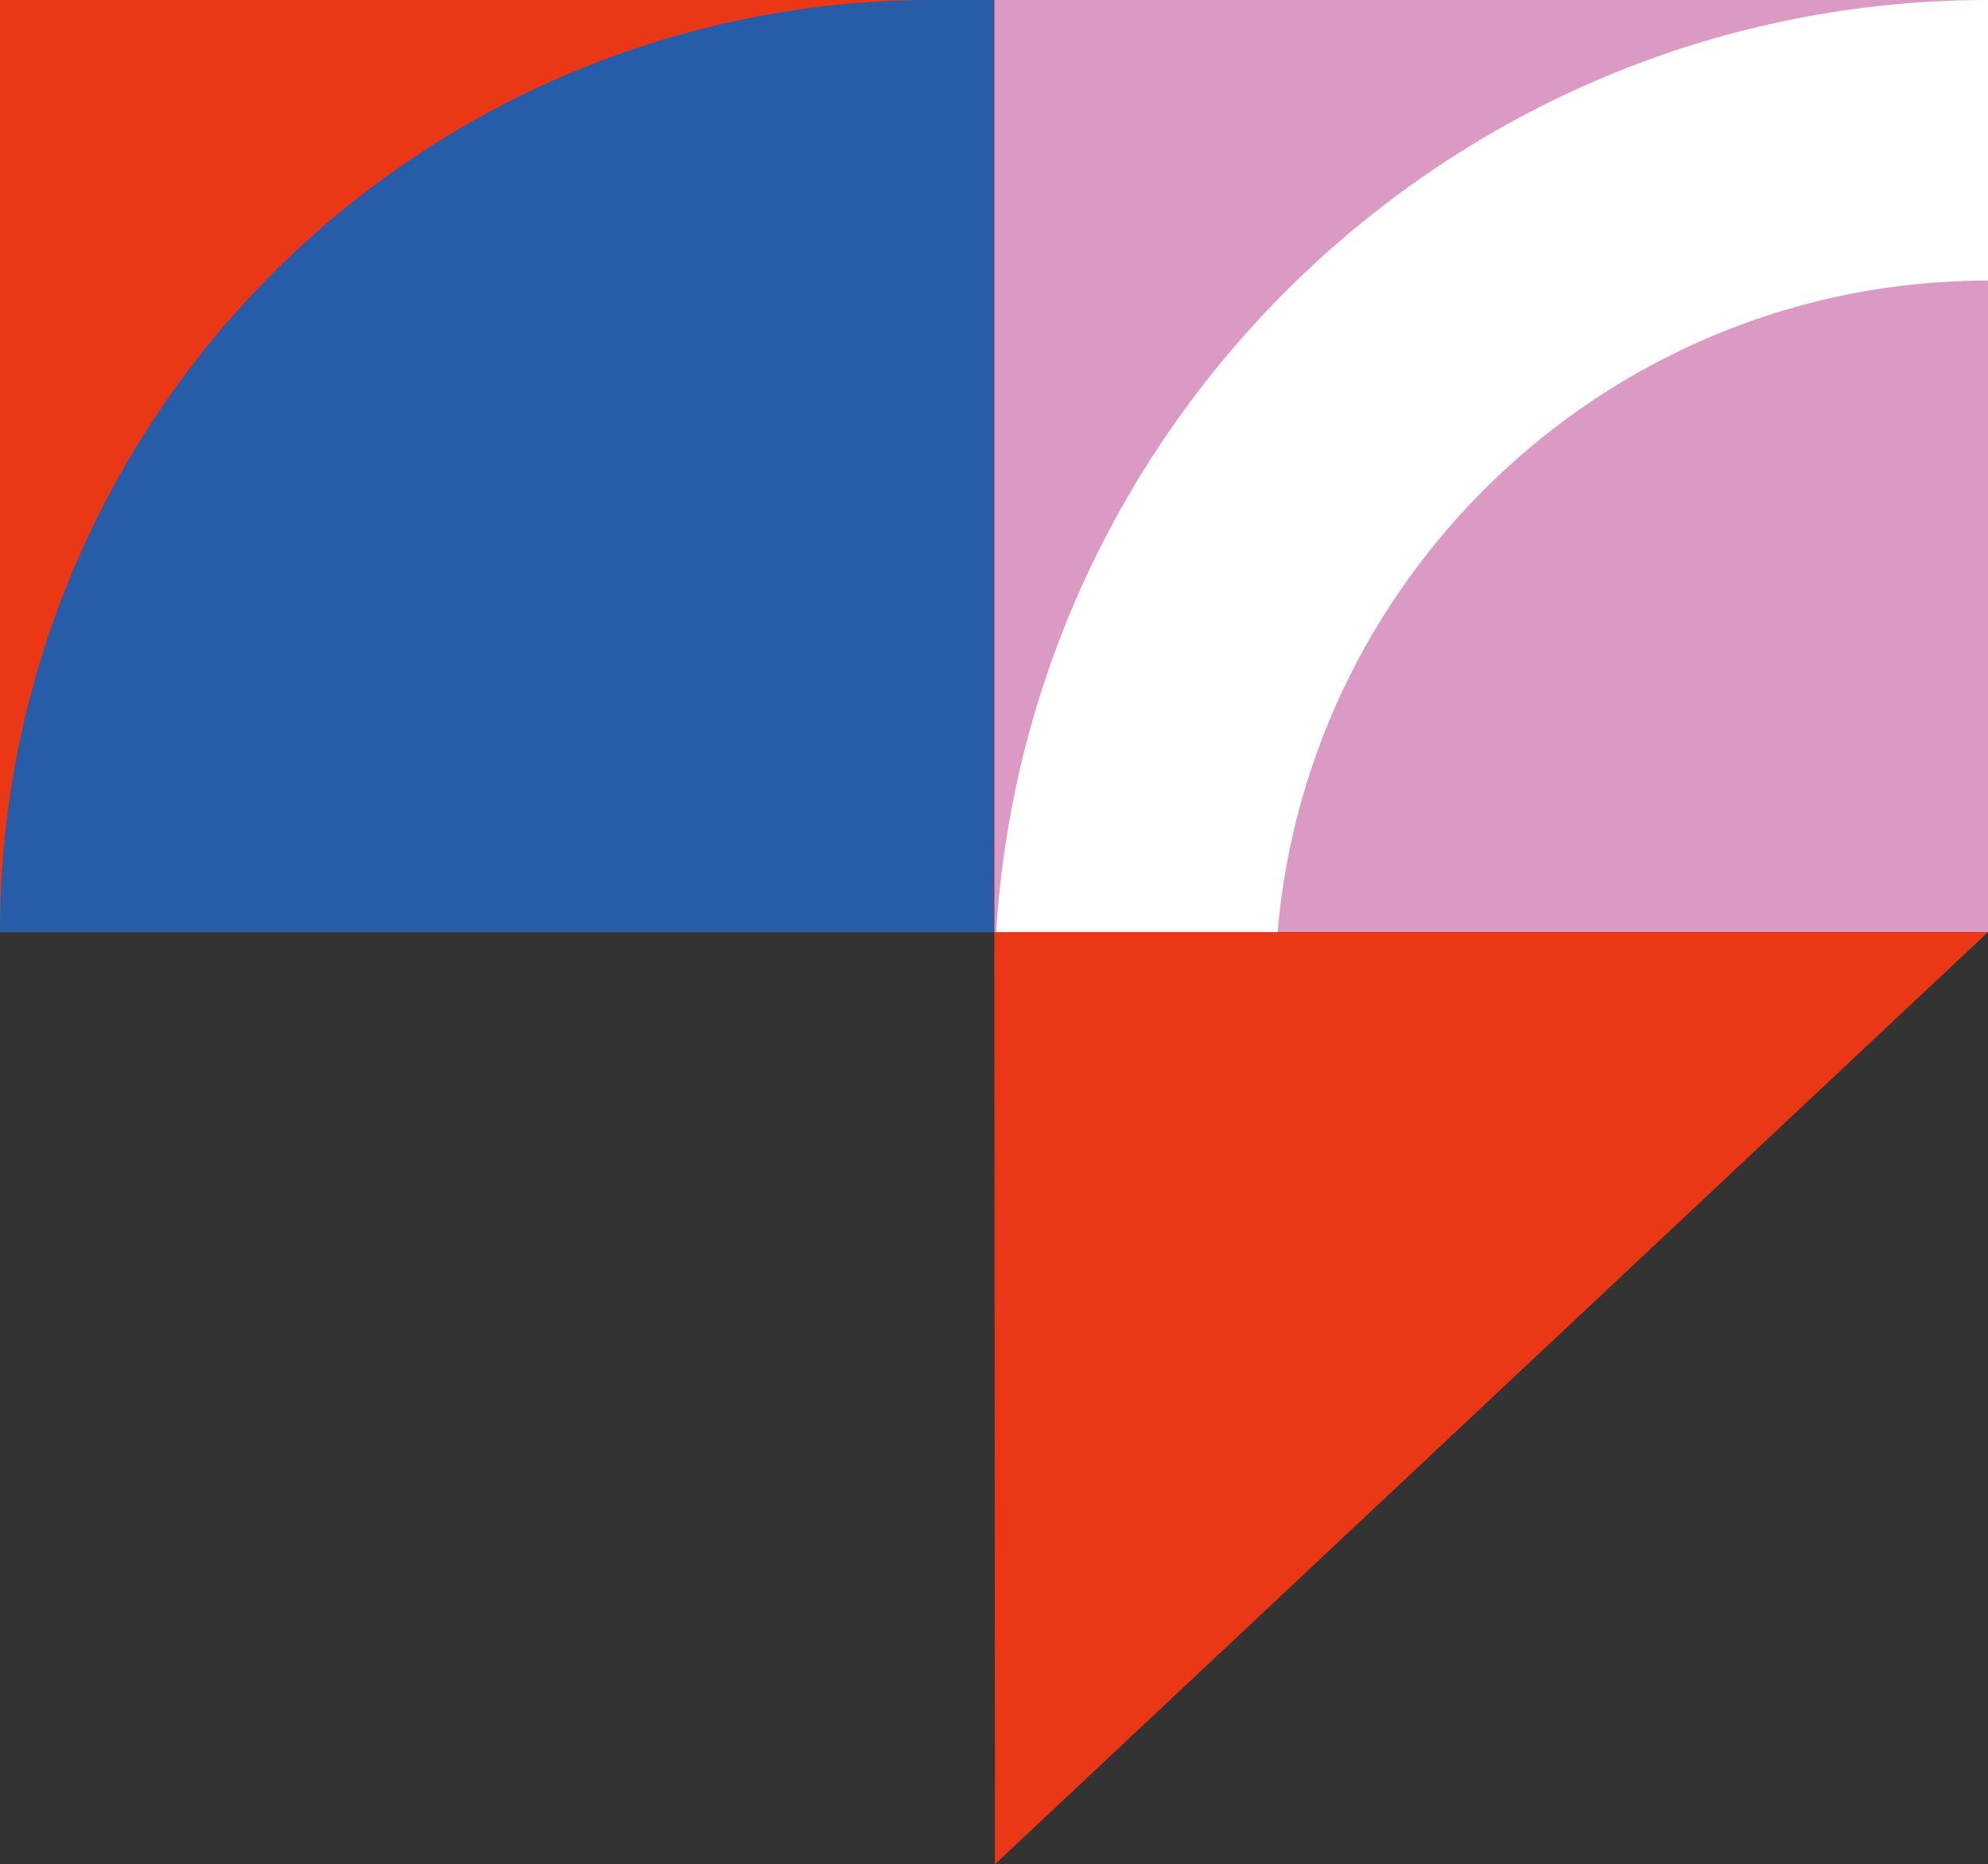<svg xmlns="http://www.w3.org/2000/svg" width="493.207" height="462.491" viewBox="0 0 493.207 462.491">
  <rect x="0" y="0" width="493.207" height="462.491" fill="#333333" stroke="none"/>
  <g id="Group_71" data-name="Group 71" transform="translate(-1151.931 -1530.383)">
    <rect id="Rectangle_62" data-name="Rectangle 62" width="246.522" height="231.246" transform="translate(1151.931 1530.383)" fill="#ea3716"/>
    <path id="Rectangle_63" data-name="Rectangle 63" d="M231.246,0h15.276a0,0,0,0,1,0,0V231.246a0,0,0,0,1,0,0H0a0,0,0,0,1,0,0v0A231.246,231.246,0,0,1,231.246,0Z" transform="translate(1151.931 1530.383)" fill="#265ca8"/>
    <rect id="Rectangle_64" data-name="Rectangle 64" width="246.522" height="231.246" transform="translate(1398.615 1530.383)" fill="#db9ac4"/>
    <path id="Path_85" data-name="Path 85" d="M1535.965,1890.383l.162,231.246,246.36-231.246Z" transform="translate(-137.35 -128.754)" fill="#ea3716"/>
    <path id="Path_86" data-name="Path 86" d="M1782.713,1530.383c-130.786.019-238.1,102.412-246.015,231.246h69.8c7.771-90.427,83.845-161.642,176.251-161.642v-69.6Z" transform="translate(-137.612)" fill="#fff"/>
  </g>
</svg>
